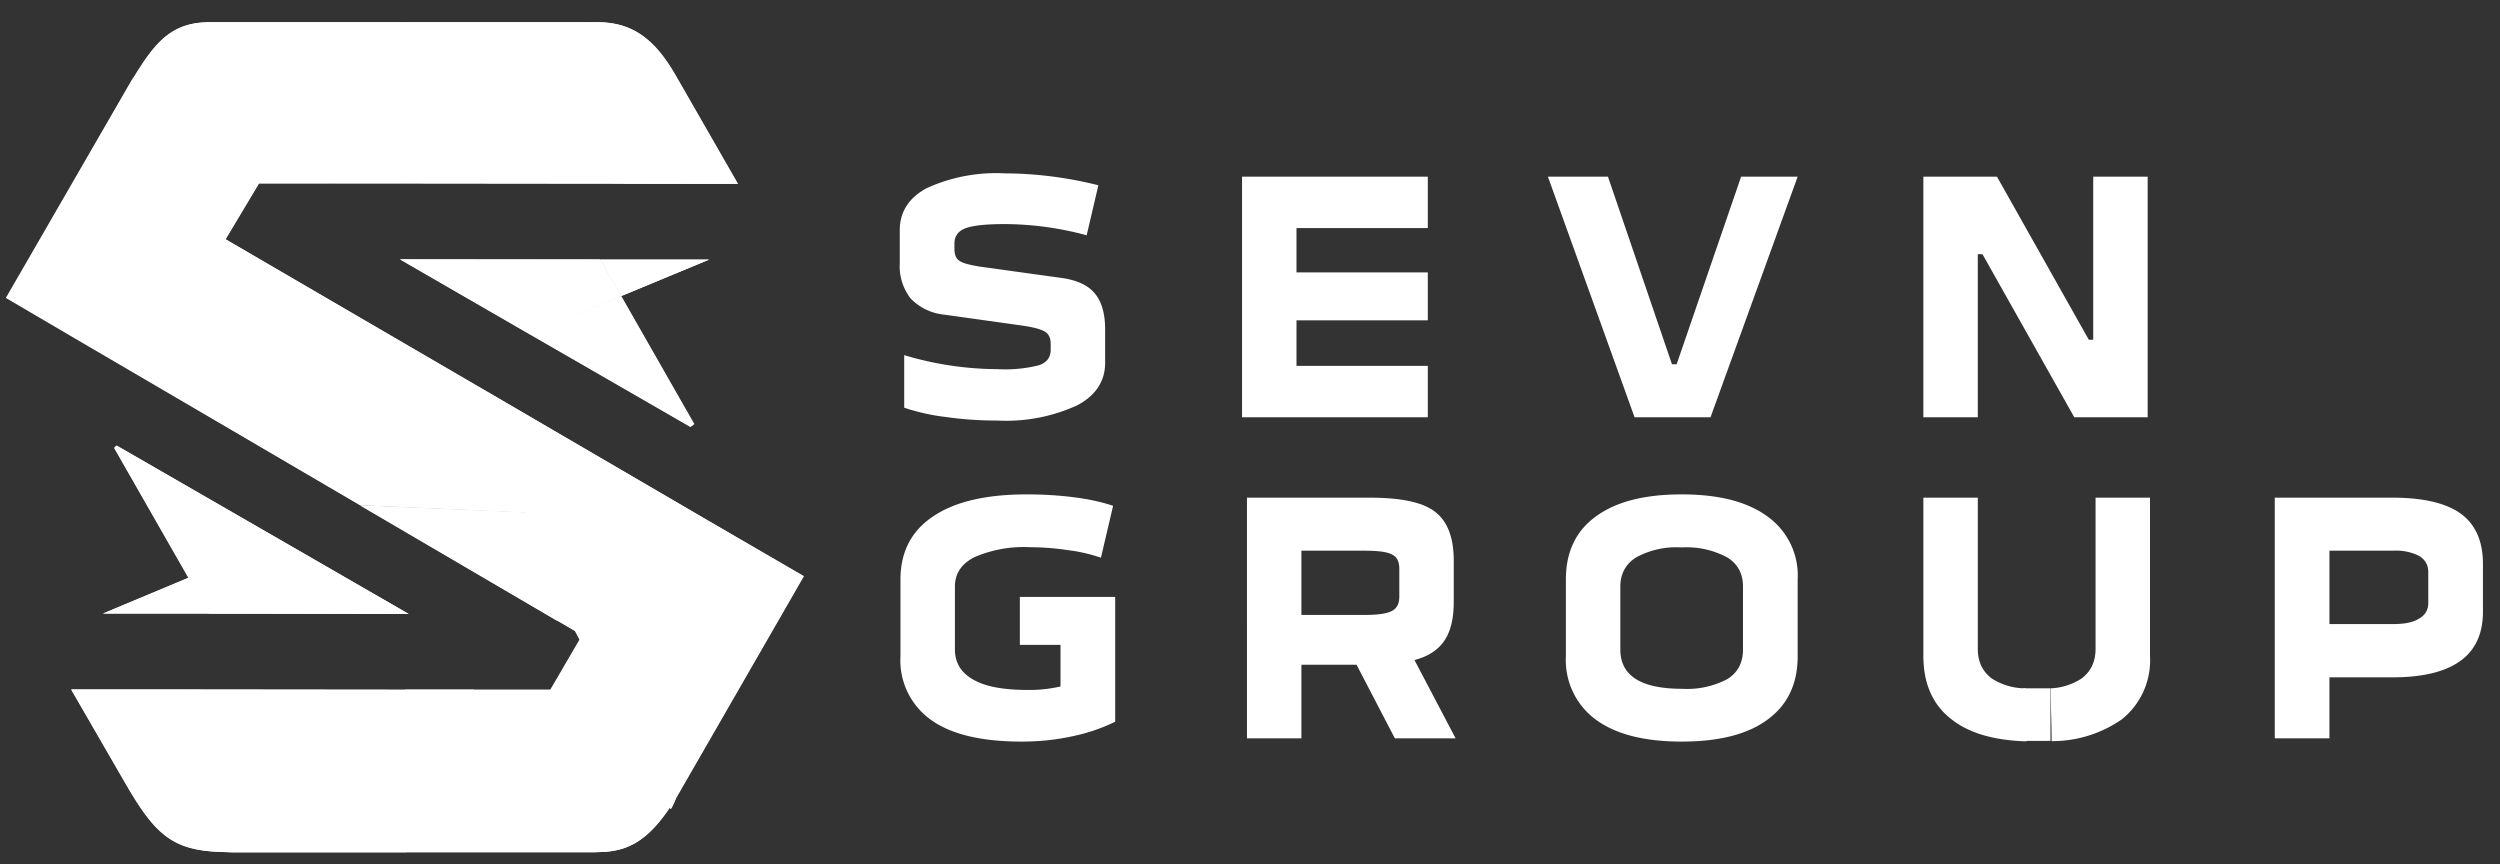 <svg xmlns="http://www.w3.org/2000/svg" width="107" height="37" fill="none">
  <rect width="100%" height="100%" fill="#333333" stroke="none"/>
  <path fill="#fff"
    d="M45.4 11.89c.66.09 1.15.3 1.45.66.3.35.45.87.45 1.55v1.43c0 .78-.4 1.4-1.2 1.82a7.3 7.3 0 0 1-3.4.65c-.76 0-1.5-.05-2.2-.15a9 9 0 0 1-1.8-.4V15.2a14.08 14.08 0 0 0 3.98.6 6 6 0 0 0 1.8-.17c.33-.12.49-.34.49-.66v-.25c0-.25-.08-.42-.24-.52-.15-.1-.47-.19-.94-.26l-3.35-.47a2.32 2.32 0 0 1-1.46-.69 2.25 2.25 0 0 1-.47-1.52V9.85c0-.78.39-1.39 1.16-1.8A7.15 7.15 0 0 1 43 7.42a16.64 16.64 0 0 1 4.01.51l-.5 2.14a13.67 13.67 0 0 0-3.49-.48c-.82 0-1.38.06-1.7.18-.31.12-.47.34-.47.65v.23c0 .25.07.42.21.51.14.1.43.18.87.25l3.46.48Zm7.76 5.97V7.56h7.95v2.2h-5.62v1.9h5.62v2.05h-5.62v1.95h5.62v2.2h-7.95Zm23.78-10.3-3.73 10.3h-3.25l-3.71-10.3h2.57l2.74 8.03h.2l2.76-8.03h2.42Zm5.38 10.3V7.56h3.15l3.93 6.98h.19V7.56h2.33v10.3h-3.14l-3.93-6.98h-.2v6.98h-2.33ZM43.65 27.6v-2.05h4.08v5.34a7.7 7.7 0 0 1-1.87.63c-.7.15-1.4.22-2.13.22-1.7 0-3-.3-3.87-.92a3.12 3.12 0 0 1-1.32-2.73V24.8c0-1.18.47-2.08 1.4-2.7.93-.63 2.27-.94 4-.94.7 0 1.37.04 2 .12.64.08 1.2.2 1.7.37l-.52 2.22a6.9 6.9 0 0 0-1.38-.32 11.4 11.4 0 0 0-1.66-.13 5.3 5.3 0 0 0-2.38.43c-.55.28-.83.7-.83 1.25v2.69c0 .58.27 1.01.79 1.3.52.3 1.3.44 2.35.44a5.8 5.8 0 0 0 1.38-.15V27.6h-1.74Zm12.05-4.03v2.75h2.69c.6 0 .99-.06 1.2-.18.2-.11.3-.31.3-.6v-1.2c0-.3-.1-.5-.3-.6-.21-.12-.6-.17-1.2-.17H55.7Zm-2.33 8.03V21.3h5.25c1.36 0 2.3.2 2.82.62.52.41.78 1.1.78 2.07v1.78c0 .7-.13 1.25-.4 1.65-.27.4-.7.68-1.28.83l1.76 3.35h-2.6l-1.64-3.15H55.7v3.15h-2.34Zm20.57-2.54c.44-.28.66-.7.66-1.26v-2.7c0-.54-.22-.96-.67-1.24a3.66 3.66 0 0 0-1.95-.43 3.6 3.6 0 0 0-1.96.43c-.44.28-.67.7-.67 1.25v2.69c0 .56.22.98.66 1.26.44.28 1.1.42 1.97.42a3.7 3.7 0 0 0 1.96-.42Zm3-.97c0 1.18-.43 2.08-1.29 2.71-.85.63-2.08.94-3.67.94-1.6 0-2.82-.31-3.68-.94a3.16 3.16 0 0 1-1.28-2.71V24.8c0-1.18.43-2.08 1.29-2.7.86-.63 2.08-.94 3.67-.94 1.58 0 2.8.31 3.66.94a3.1 3.1 0 0 1 1.3 2.7v3.28Zm9.76 1.37a2.65 2.65 0 0 1-1.45-.42c-.4-.3-.6-.72-.6-1.27V21.3h-2.33v6.77c0 1.19.4 2.1 1.21 2.72.76.6 1.84.9 3.2.94.01-.76-.03-1.51-.04-2.27Zm2.99-8.16v6.47c0 .55-.2.97-.6 1.27a2.6 2.6 0 0 1-1.32.42c0 .75.04 1.5.04 2.26a5.2 5.2 0 0 0 3-.93 3.23 3.23 0 0 0 1.21-2.72V21.3H89.7Zm10.01 2.27v3.14h2.73c.48 0 .85-.07 1.1-.23.27-.15.4-.38.4-.67v-1.33c0-.3-.13-.52-.38-.68a2.17 2.17 0 0 0-1.12-.23H99.7Zm-2.34 8.03V21.3h5.03c1.33 0 2.3.23 2.94.69.62.46.94 1.17.94 2.14v2.06c0 .94-.33 1.64-.97 2.1-.64.46-1.6.7-2.9.7h-2.7v2.61h-2.34Z" />
  <path fill="#fff" fill-rule="evenodd" d="m.25 12.75 2.93 1.72 6.04-.6-1.16-4.65c-2.34-2.02-3-4-2.35-5.92L.25 12.75Z"
    clip-rule="evenodd" />
  <path fill="#fff" fill-rule="evenodd"
    d="m10.43 18.71-1.21-4.84-6.04.6 7.25 4.24Zm4.47-5.4-5.26-3.07a12 12 0 0 1-1.62-1.05l.04.03 1.16 4.64 5.69-.55Z"
    clip-rule="evenodd" />
  <path fill="#fff" d="M28.7 34.63c1.75-3.14-1.15-6.29-4.1-7.63Z" />
  <path fill="#fff" fill-rule="evenodd"
    d="m28.95 34.11.12-.21 5.31-9.24-4.09-2.38-7.87-.35 1.42 4.63.75.44c2.8 1.27 5.54 4.15 4.35 7.11Zm-6.53-12.18-7.02-.3 8.44 4.94-1.42-4.64Z"
    clip-rule="evenodd" />
  <path fill="#fff" fill-rule="evenodd"
    d="m20.85 16.77 1.57 5.16 7.87.35-9.44-5.51Zm-.01 0-5.94-3.46-5.68.56 1.21 4.84 4.97 2.91 7.02.31-1.57-5.16Zm5.03 19.69c1.07-.08 1.98-.53 3.07-2.35 1.2-2.96-1.56-5.83-4.35-7.1l.32.18-1.36 2.33c-.28.82-.59 1.59-.95 2.35a29.44 29.44 0 0 1 3.27 4.6Z"
    clip-rule="evenodd" />
  <path fill="#fff" fill-rule="evenodd" d="M23.55 29.52h-3.28c.84.74 1.61 1.53 2.33 2.35.36-.76.67-1.53.95-2.35Z"
    clip-rule="evenodd" />
  <path fill="#fff" fill-rule="evenodd"
    d="M22.6 31.86a28.66 28.66 0 0 1-2.87 4.61h5.71l.43-.01c-.9-1.58-2-3.14-3.27-4.6Z" clip-rule="evenodd" />
  <path fill="#fff" fill-rule="evenodd"
    d="M22.6 31.86c-.72-.82-1.5-1.6-2.33-2.35h-2.93c-.8 1.52-2.3 3.03-4.07 4.4 1.35.9 2.77 1.76 4.14 2.56h2.32a28.66 28.66 0 0 0 2.87-4.6Z"
    clip-rule="evenodd" />
  <path fill="#fff" fill-rule="evenodd"
    d="m9.35 36.46.59.02h7.47a75.82 75.82 0 0 1-4.14-2.57c-1.21.93-2.57 1.8-3.92 2.55ZM8.06 29.5a26.27 26.27 0 0 0 5.2 4.4c1.79-1.36 3.28-2.87 4.08-4.38l-9.28-.01Z"
    clip-rule="evenodd" />
  <path fill="#fff" fill-rule="evenodd"
    d="M8.06 29.51H3.04l2.33 4.03c1.26 2.18 2 2.83 3.98 2.92 1.35-.75 2.7-1.62 3.92-2.55a26.27 26.27 0 0 1-5.21-4.4Zm.88-3.24h8.53l-5.51-3.18-3.9 1.64.88 1.54Z"
    clip-rule="evenodd" />
  <path fill="#fff" fill-rule="evenodd"
    d="M8.05 24.73 4.4 26.26h4.55l-.88-1.53Zm-3.07-5.66-.1.1 3.18 5.56 3.9-1.64-6.98-4.02Zm26.59-11.2L28.88 3.2c-.9-1.57-1.86-2.25-3.34-2.25h-.35a35.17 35.17 0 0 0-3.87 2.52 37.98 37.98 0 0 1 5.4 4.4h4.85Z"
    clip-rule="evenodd" />
  <path fill="#fff" fill-rule="evenodd"
    d="M17.23.95c1.46.81 2.82 1.65 4.1 2.52 1.1-.84 2.38-1.67 3.86-2.52h-7.96Zm-.01 6.9 9.5.01a38.1 38.1 0 0 0-5.4-4.39 15.77 15.77 0 0 0-4.1 4.38Z"
    clip-rule="evenodd" />
  <path fill="#fff" fill-rule="evenodd"
    d="M21.33 3.47a55.16 55.16 0 0 0-4.1-2.52h-2.28a18.1 18.1 0 0 0-2.97 4.5c.68.79 1.4 1.59 2.18 2.4h3.06a15.73 15.73 0 0 1 4.1-4.38Z"
    clip-rule="evenodd" />
  <path fill="#fff" fill-rule="evenodd" d="M11.07 7.85h3.08c-.77-.81-1.5-1.6-2.17-2.4-.36.77-.66 1.57-.91 2.4Z"
    clip-rule="evenodd" />
  <path fill="#fff" fill-rule="evenodd" d="M14.95.95H8.81c.83 1.54 1.9 3.01 3.17 4.5a18.28 18.28 0 0 1 2.97-4.5Z"
    clip-rule="evenodd" />
  <path fill="#fff" fill-rule="evenodd"
    d="M8.82.96c-1.5.04-2.2.86-3.12 2.38-.62 1.9.03 3.85 2.32 5.85.44.35.99.7 1.62 1.05l1.43-2.39c.25-.83.55-1.63.91-2.4A25.57 25.57 0 0 1 8.82.95Zm17.75 11.71-.9-1.56-8.56-.01 5.54 3.2 3.92-1.63Z"
    clip-rule="evenodd" />
  <path fill="#fff" fill-rule="evenodd"
    d="m22.65 14.3 6.89 3.97.15-.12-3.12-5.48-3.92 1.62Zm3.03-3.2.9 1.57 3.76-1.56h-4.66Z" clip-rule="evenodd" />
  <path fill="#fff" fill-rule="evenodd"
    d="M29.25 32.83v-.2.2Zm-.01.16v-.07l-.02.19.01-.08V33Zm-.04.27.01-.06-.03.2.01-.08.01-.06Zm-.05.28v-.05l-.04.19.02-.08.02-.06Zm-.1.35.02-.08.01-.03-.06.19.03-.08Zm.19-1.54v.2-.2Zm-6.62-.49ZM8.08 9.22l.39 1.55-.39-1.55-.02-.01.02.01Zm22.24 13.06h-.01l-9.44-5.51-5.94-3.46-5.69.56 5.69-.56-5.27-3.07 1.43-2.39h6.15l9.5.01 4.85.01-2.68-4.67C28 1.63 27.04.95 25.57.95H8.84c-1.5.05-2.2.87-3.11 2.38V3.3L.29 12.75l2.92 1.71 7.25 4.25 4.97 2.91 7.03.31 1.41 4.63.76.44v.01l.2.37-1.25 2.14h-6.21l-9.28-.01H3.06l2.33 4.03c1.26 2.18 2 2.83 3.98 2.92l.6.02h15.5l.43-.02c.97-.07 1.81-.45 2.78-1.9l.04.07c.1-.17.17-.34.24-.51l.01-.02.01-.03-.01.04.12-.21 5.32-9.24-4.1-2.38Z"
    clip-rule="evenodd" />
  <path fill="#fff" fill-rule="evenodd"
    d="m15.42 21.62 8.44 4.95-1.41-4.64-7.03-.3ZM4.41 26.26h4.55l8.54.02L5 19.07l-.1.1 3.18 5.56-3.67 1.53ZM25.7 11.1h-8.57l5.55 3.2 3.91-1.63-.89-1.56Z"
    clip-rule="evenodd" />
  <path fill="#fff" fill-rule="evenodd"
    d="m29.56 18.27.16-.12-3.13-5.48-3.91 1.62 6.88 3.98ZM25.7 11.1l.9 1.57 3.76-1.56H25.7Z" clip-rule="evenodd" />
  <path fill="#fff" d="M87.77 31.71H86.6v-2.25h1.16v2.25Z" />
</svg>